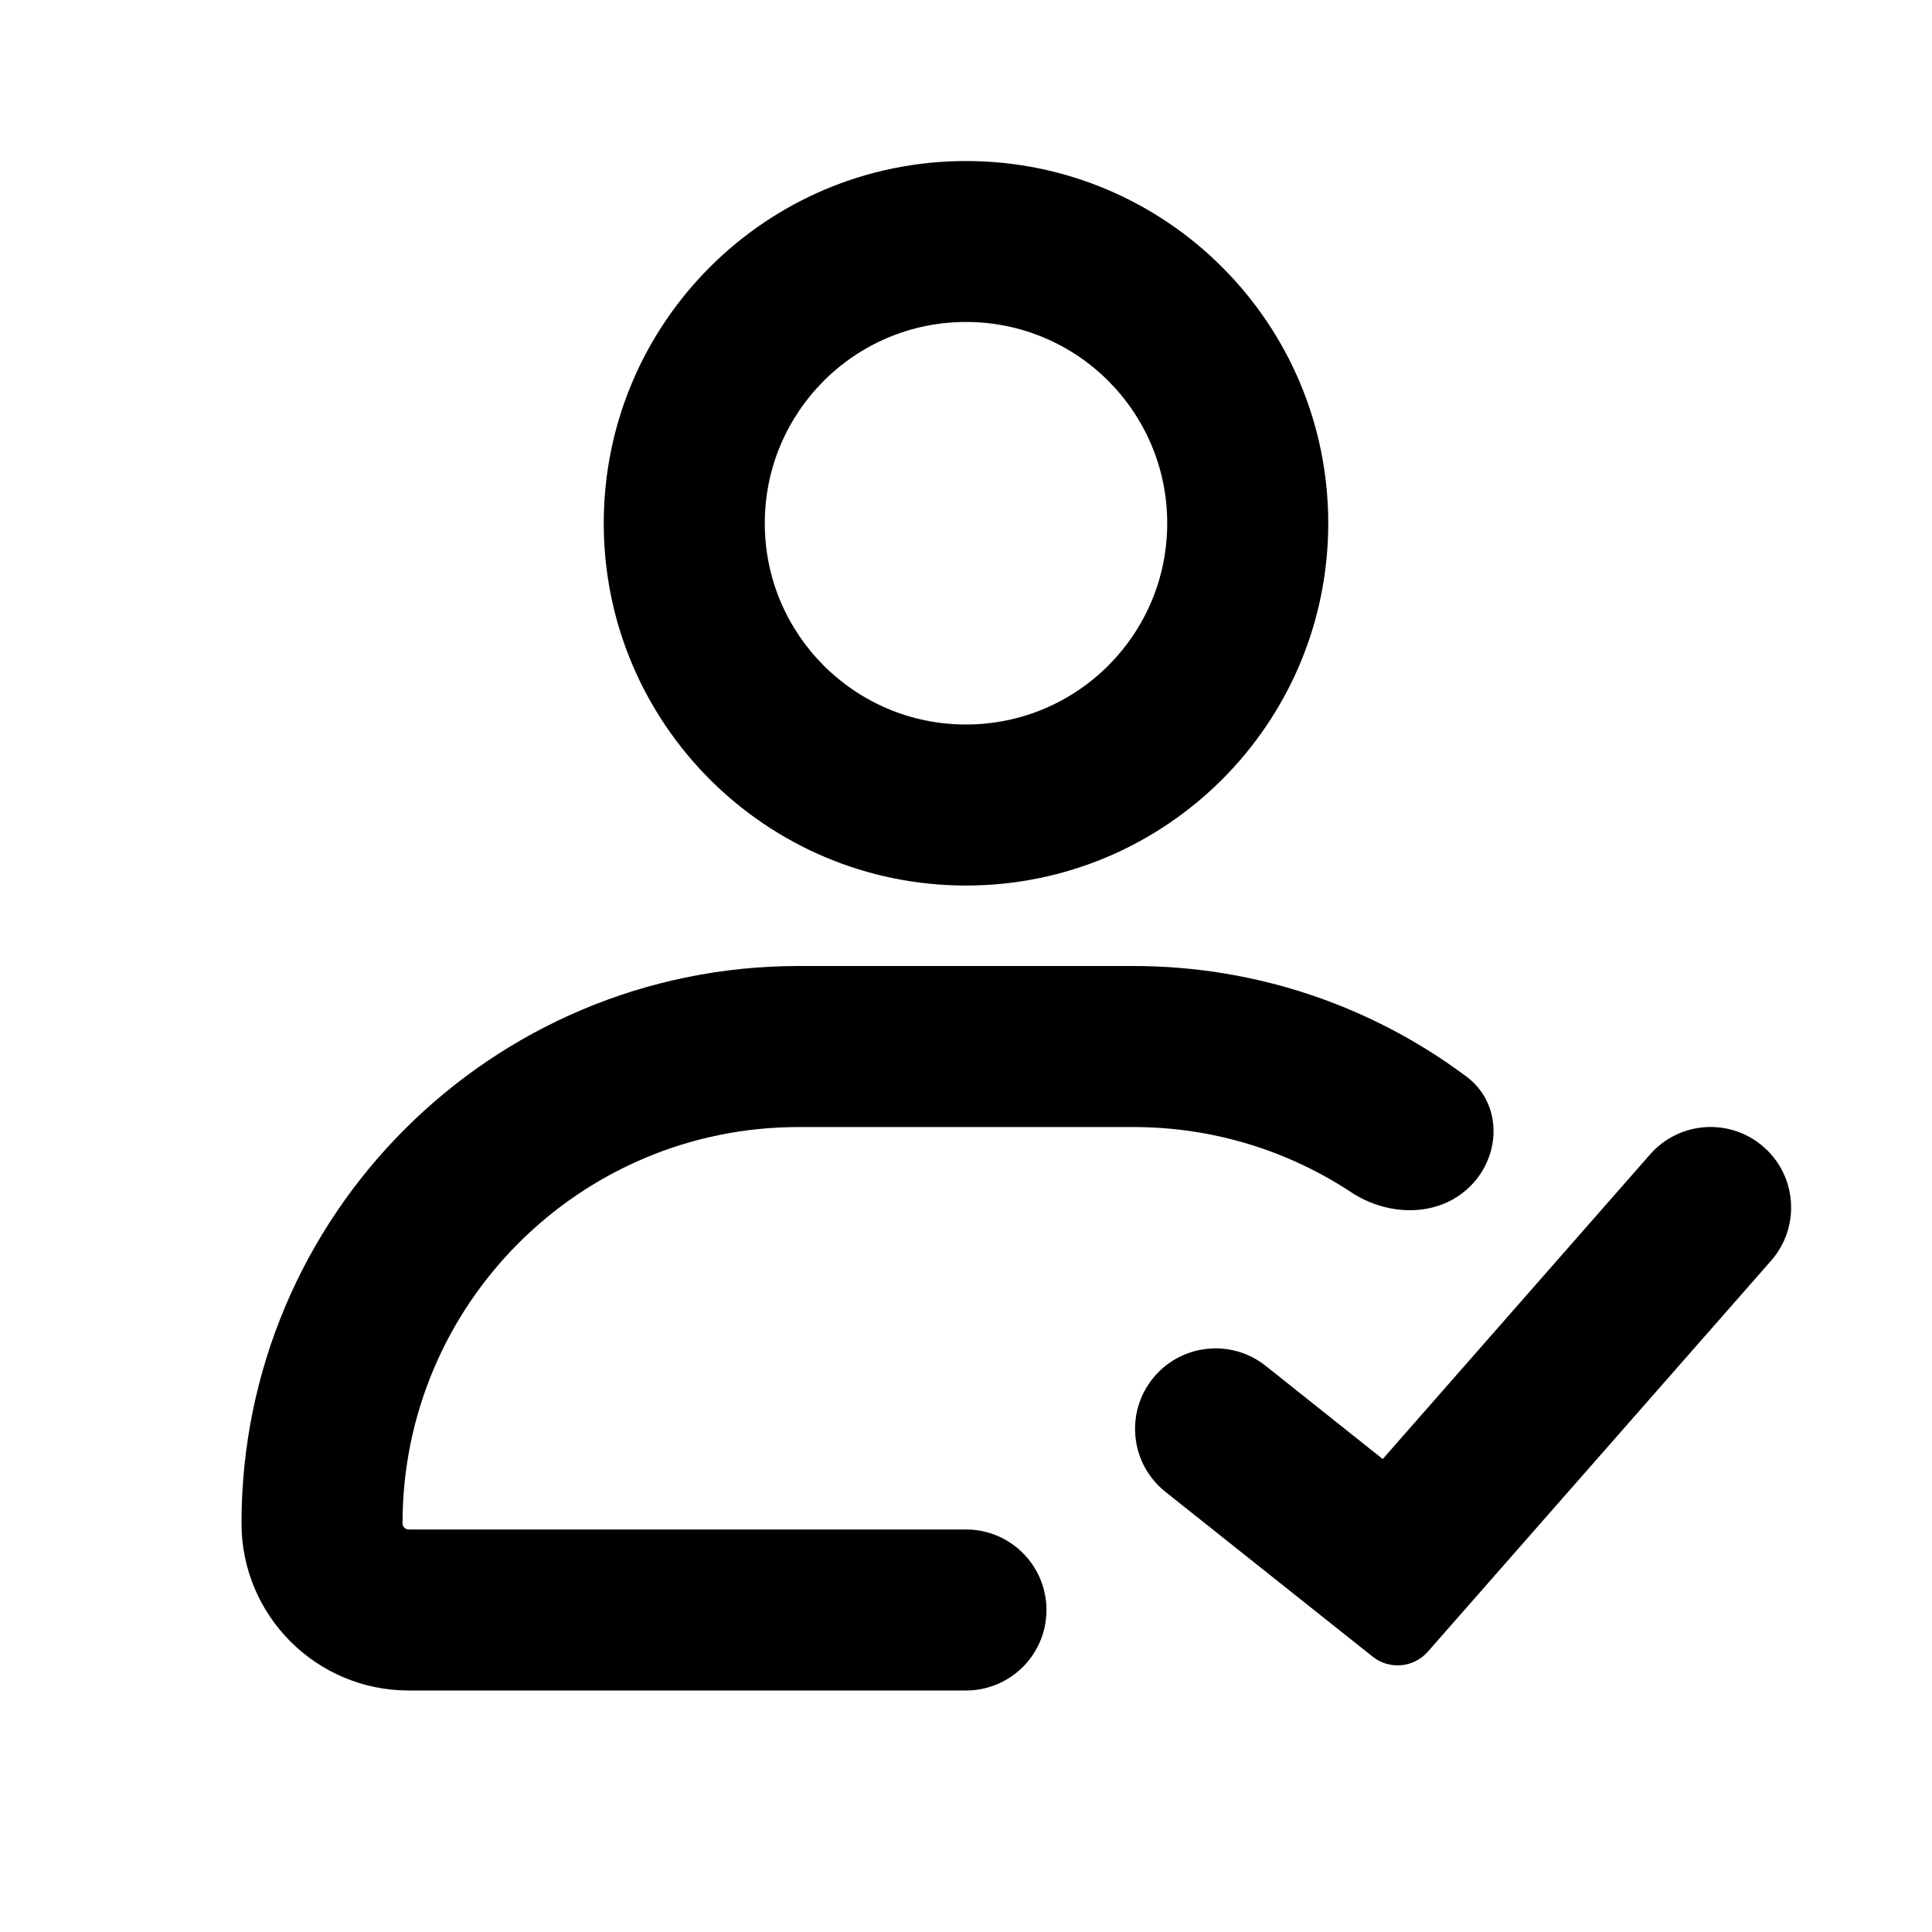 <svg width="1000" height="1000" viewBox="0 0 20 20" fill="none" xmlns="http://www.w3.org/2000/svg">
  <path fill-rule="evenodd" clip-rule="evenodd"
    d="M10 9.167C12.071 9.167 13.75 7.488 13.75 5.417C13.75 3.346 12.071 1.667 10 1.667C7.929 1.667 6.25 3.346 6.25 5.417C6.25 7.488 7.929 9.167 10 9.167ZM10 7.5C11.151 7.5 12.083 6.567 12.083 5.417C12.083 4.266 11.151 3.333 10 3.333C8.849 3.333 7.917 4.266 7.917 5.417C7.917 6.567 8.849 7.5 10 7.5Z"
    fill="currentColor" />
  <path
    d="M11.731 11.667C12.564 11.667 13.34 11.915 13.987 12.342C14.371 12.596 14.896 12.604 15.221 12.279C15.546 11.954 15.549 11.42 15.181 11.145C14.219 10.426 13.024 10 11.731 10H8.269C5.083 10 2.5 12.583 2.5 15.769C2.5 16.725 3.275 17.5 4.231 17.5H10C10.46 17.5 10.833 17.127 10.833 16.667C10.833 16.206 10.46 15.833 10 15.833H4.231C4.195 15.833 4.167 15.805 4.167 15.769C4.167 13.504 6.003 11.667 8.269 11.667H11.731Z"
    fill="currentColor" />
  <path
    d="M18.335 13.05C18.638 12.704 18.604 12.177 18.258 11.874C17.912 11.57 17.386 11.604 17.082 11.95L14.314 15.104L13.102 14.139C12.742 13.853 12.218 13.913 11.931 14.273C11.645 14.633 11.704 15.157 12.065 15.444L14.209 17.149C14.382 17.288 14.634 17.265 14.781 17.098L18.335 13.05Z"
    fill="currentColor" />
</svg>